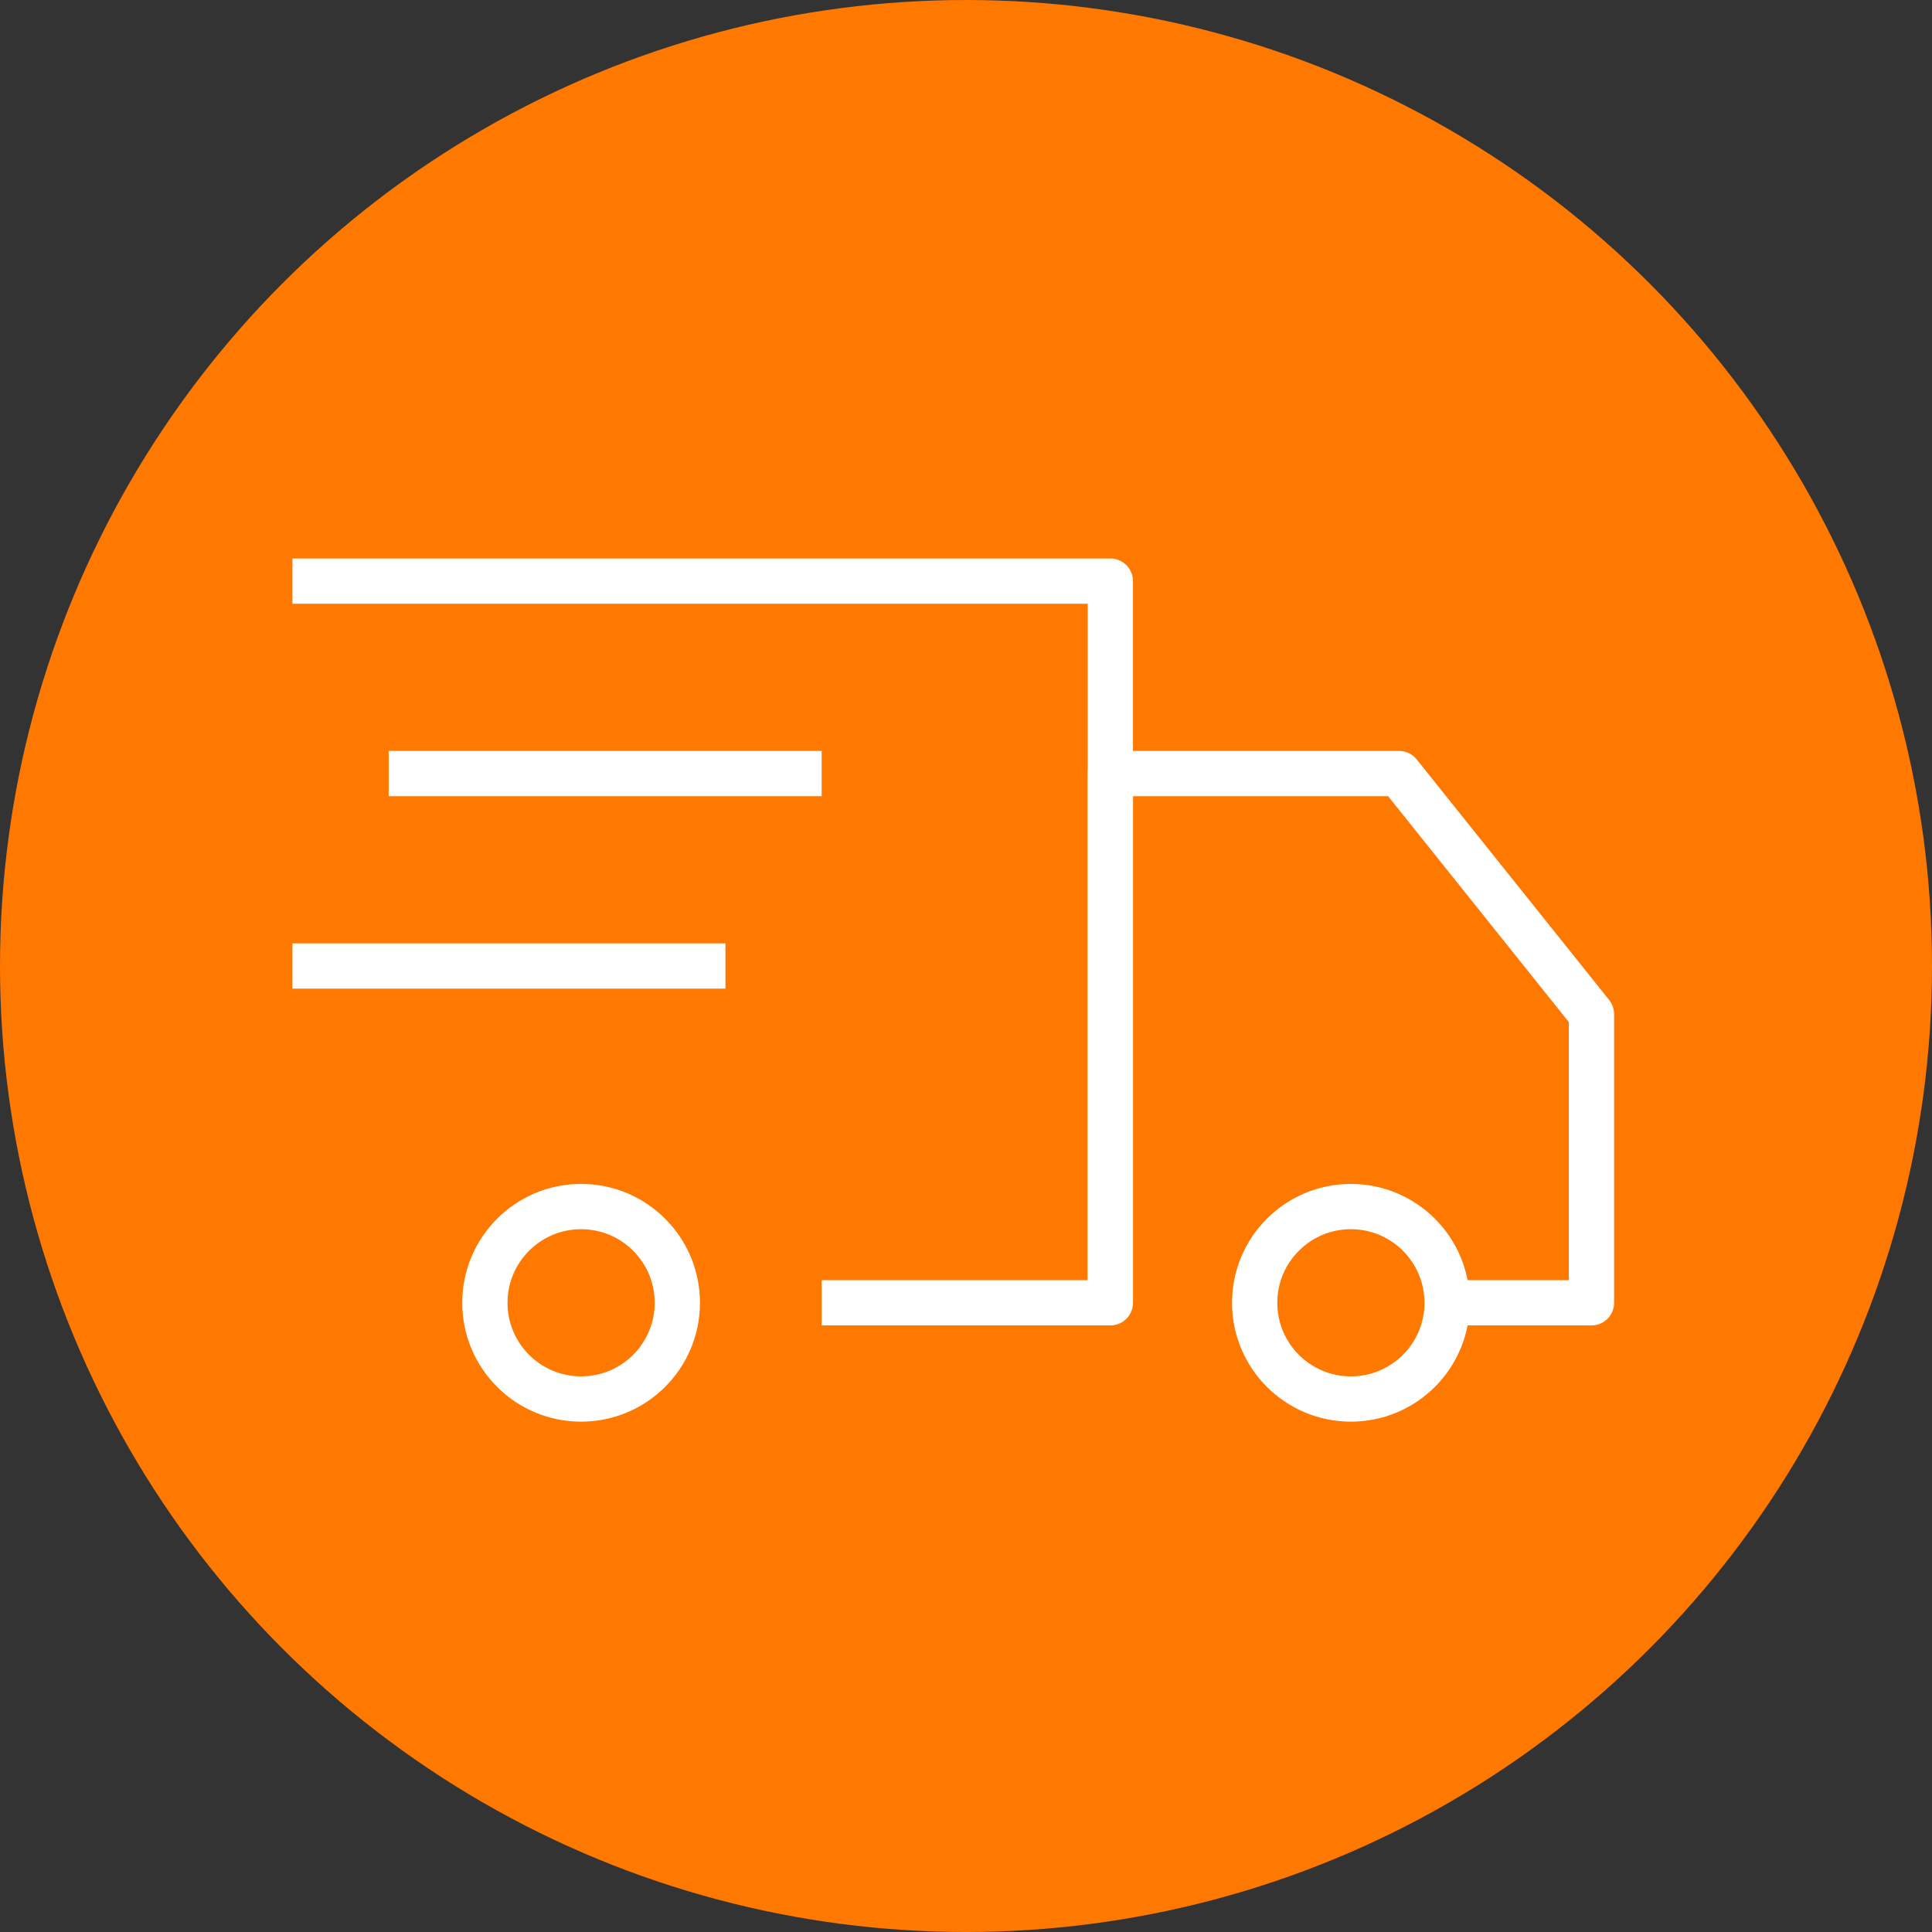 <svg width="128" height="128" viewBox="0 0 128 128" fill="none" xmlns="http://www.w3.org/2000/svg">
<rect x="0" y="0" width="128" height="128" fill="#333333" stroke="none"/>
<circle cx="64" cy="64" r="64" fill="#FF7800"/>
<path d="M19.375 38.5H73.563V86.313H54.438" stroke="white" stroke-width="3" stroke-miterlimit="10" stroke-linejoin="round"/>
<path d="M89.5 92.688C93.021 92.688 95.875 89.834 95.875 86.313C95.875 82.792 93.021 79.938 89.5 79.938C85.979 79.938 83.125 82.792 83.125 86.313C83.125 89.834 85.979 92.688 89.5 92.688Z" stroke="white" stroke-width="3" stroke-miterlimit="10" stroke-linejoin="round"/>
<path d="M38.5 92.688C42.021 92.688 44.875 89.834 44.875 86.313C44.875 82.792 42.021 79.938 38.5 79.938C34.979 79.938 32.125 82.792 32.125 86.313C32.125 89.834 34.979 92.688 38.5 92.688Z" stroke="white" stroke-width="3" stroke-miterlimit="10" stroke-linejoin="round"/>
<path d="M73.563 86.313V51.25H92.688L105.438 67.188V86.313H95.875" stroke="white" stroke-width="3" stroke-miterlimit="10" stroke-linejoin="round"/>
<path d="M25.75 51.25H54.438" stroke="white" stroke-width="3" stroke-miterlimit="10" stroke-linejoin="round"/>
<path d="M19.375 64H48.063" stroke="white" stroke-width="3" stroke-miterlimit="10" stroke-linejoin="round"/>
</svg>
